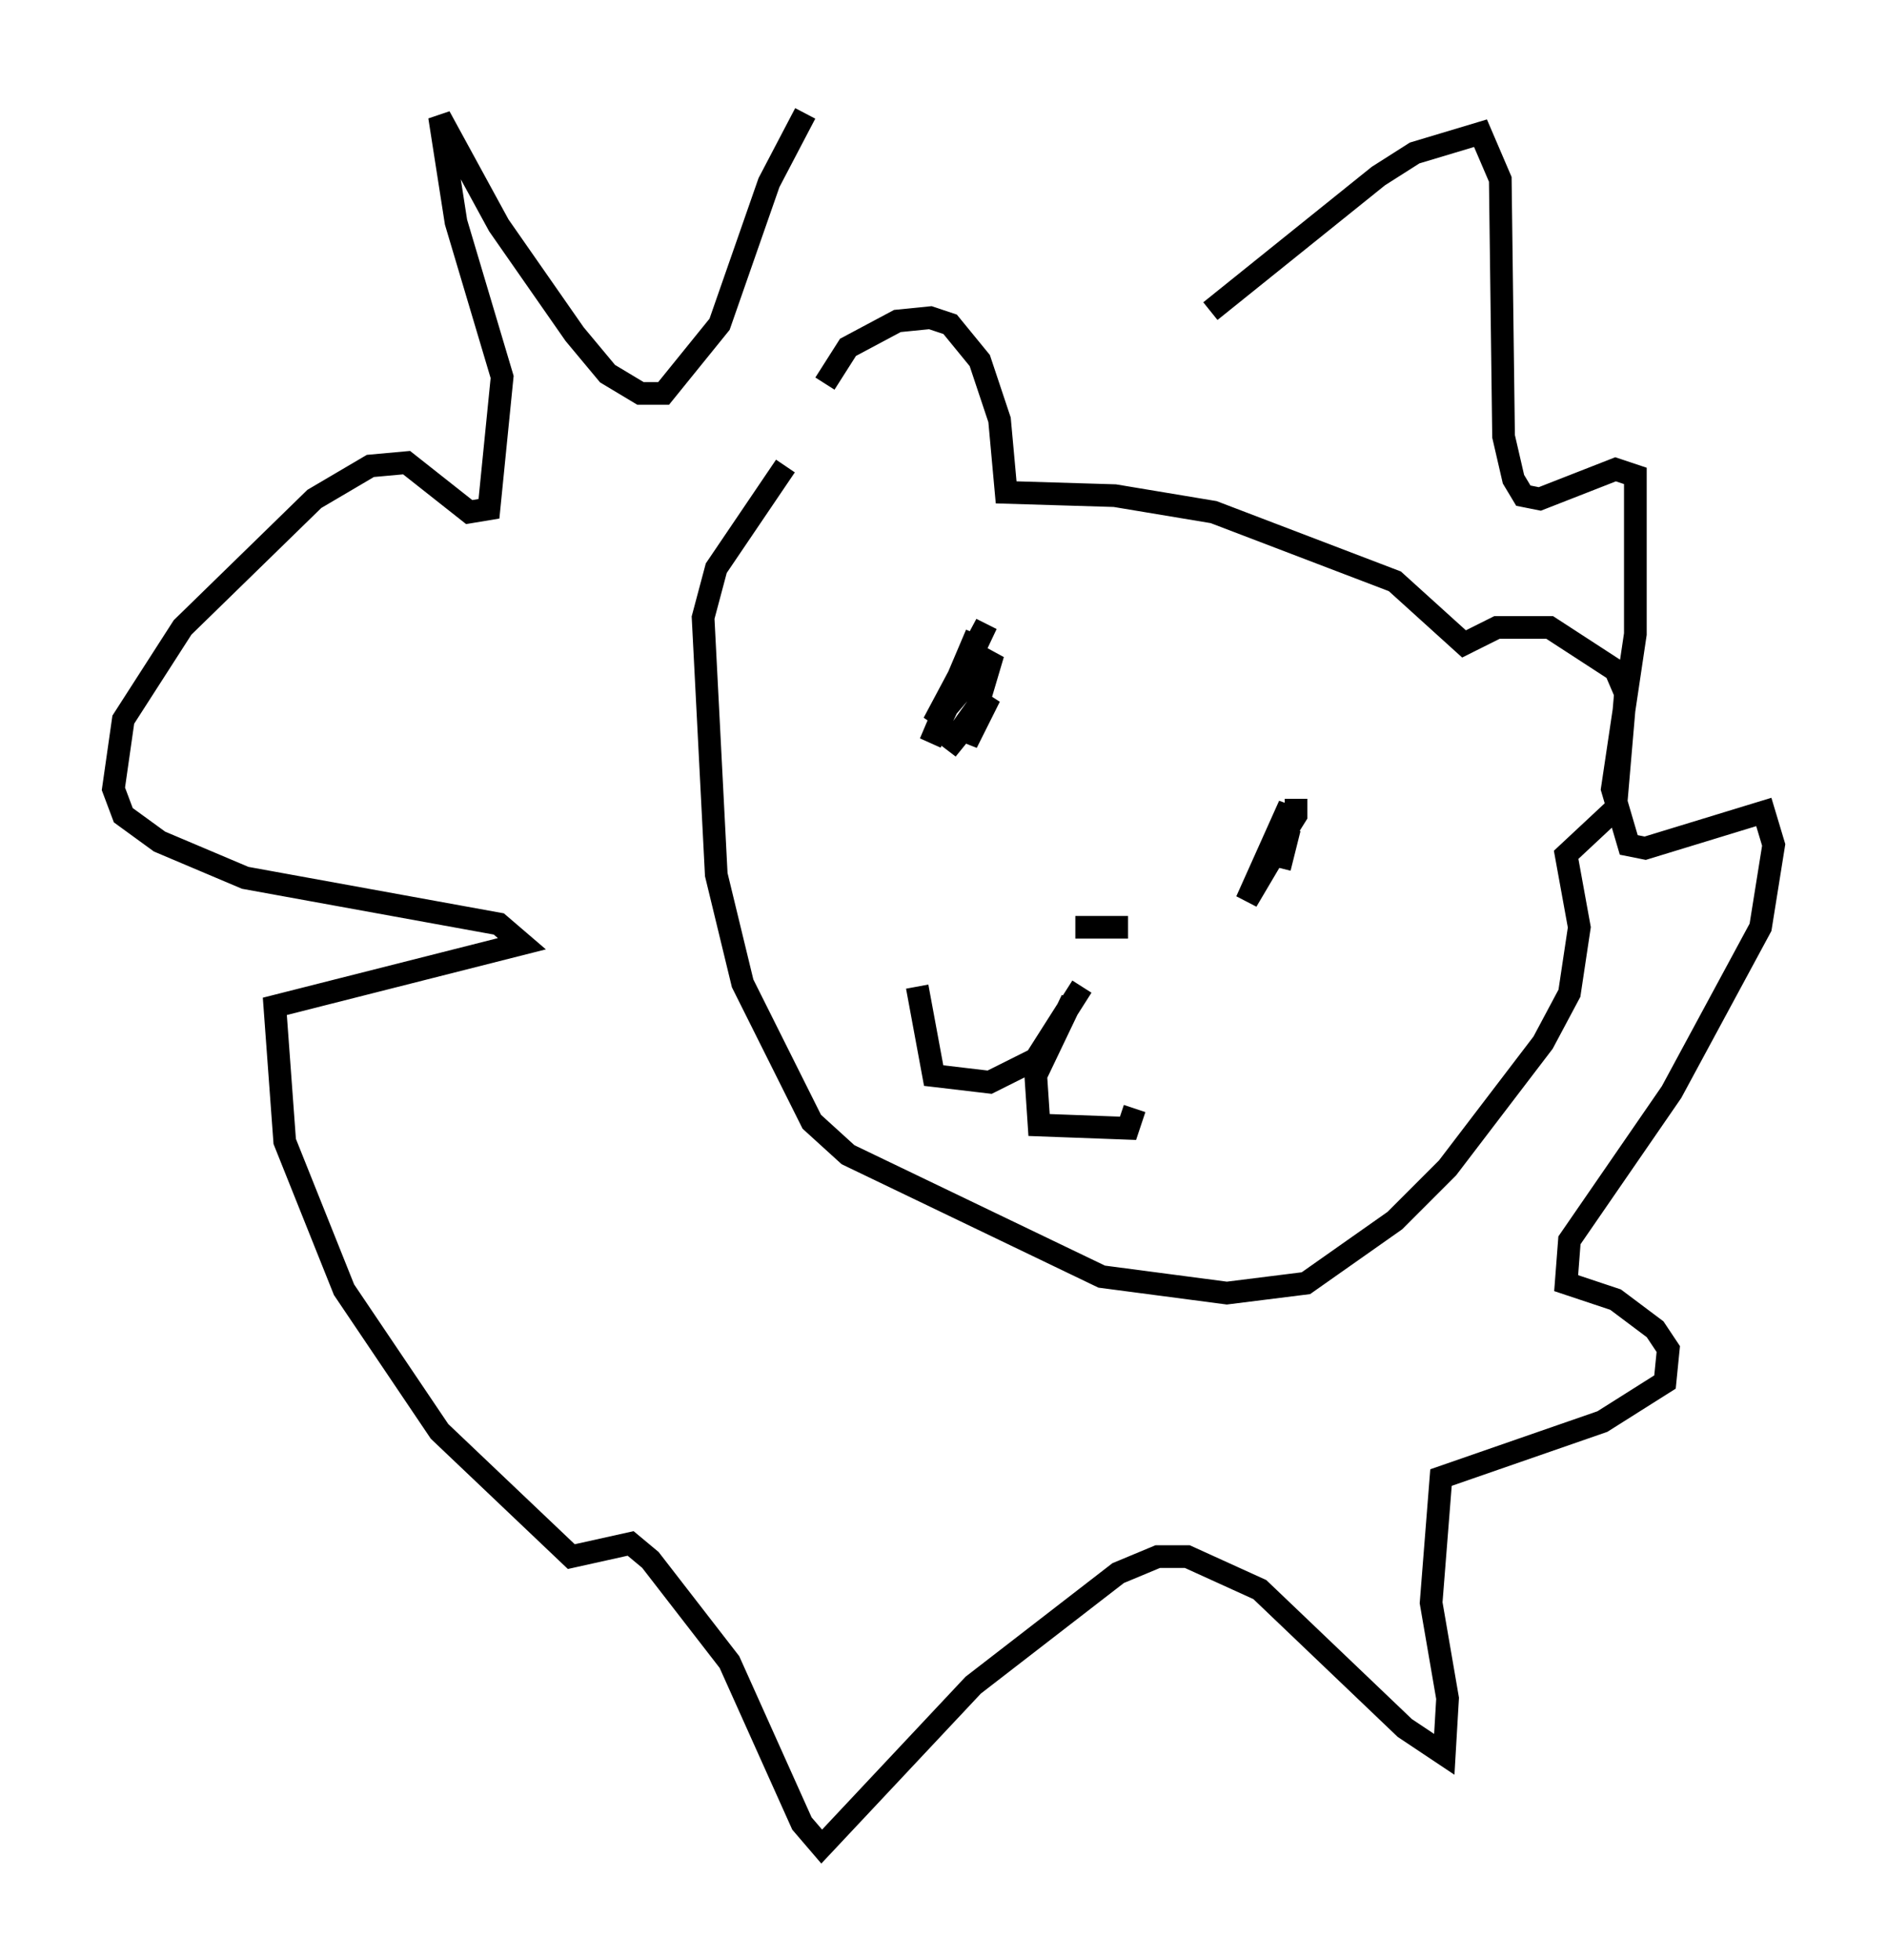 <?xml version="1.0" encoding="utf-8" ?>
<svg baseProfile="full" height="86.402" version="1.1" width="83.207" xmlns="http://www.w3.org/2000/svg" xmlns:ev="http://www.w3.org/2001/xml-events" xmlns:xlink="http://www.w3.org/1999/xlink"><defs /><rect fill="white" height="86.402" width="83.207" x="0" y="0" /><path d="M34.922, 21.268 m1.453, -4.358 l1.017, -1.598 2.179, -1.162 l1.453, -0.145 0.872, 0.291 l1.307, 1.598 0.872, 2.615 l0.291, 3.196 4.793, 0.145 l4.358, 0.726 7.989, 3.05 l3.05, 2.76 1.453, -0.726 l2.324, 0.0 2.905, 1.888 l0.436, 1.017 -0.436, 5.084 l-2.179, 2.034 0.581, 3.196 l-0.436, 2.905 -1.162, 2.179 l-4.212, 5.52 -2.324, 2.324 l-3.922, 2.76 -3.486, 0.436 l-5.52, -0.726 -11.184, -5.374 l-1.598, -1.453 -3.05, -6.101 l-1.162, -4.793 -0.581, -11.33 l0.581, -2.179 3.05, -4.503 m8.425, 7.408 l-2.034, 4.793 2.469, -5.229 l-2.324, 4.358 2.615, -3.05 l-1.162, 3.922 1.017, -2.034 l-1.888, 2.324 1.453, -2.034 m13.944, 4.212 l0.0, 0.726 -0.726, 1.162 l0.436, -1.598 -1.888, 4.212 l1.888, -3.196 -0.436, 1.743 m-9.006, 2.615 l2.324, 0.0 m-2.034, 2.615 l-2.034, 3.196 -2.034, 1.017 l-2.469, -0.291 -0.726, -3.922 m6.827, 0.581 l-1.598, 3.341 0.145, 2.179 l3.922, 0.145 0.291, -0.872 m3.341, -35.151 l7.408, -5.955 1.598, -1.017 l2.905, -0.872 0.872, 2.034 l0.145, 11.33 0.436, 1.888 l0.436, 0.726 0.726, 0.145 l3.341, -1.307 0.872, 0.291 l0.0, 6.972 -1.017, 6.827 l0.726, 2.469 0.726, 0.145 l5.229, -1.598 0.436, 1.453 l-0.581, 3.631 -3.922, 7.263 l-4.503, 6.536 -0.145, 1.888 l2.179, 0.726 1.743, 1.307 l0.581, 0.872 -0.145, 1.453 l-2.76, 1.743 -7.117, 2.469 l-0.436, 5.52 0.726, 4.212 l-0.145, 2.469 -1.743, -1.162 l-6.391, -6.101 -3.196, -1.453 l-1.307, 0.0 -1.743, 0.726 l-6.391, 4.939 -6.682, 7.117 l-0.872, -1.017 -3.196, -7.117 l-3.486, -4.503 -0.872, -0.726 l-2.615, 0.581 -5.81, -5.52 l-4.212, -6.246 -2.615, -6.536 l-0.436, -5.955 10.894, -2.76 l-1.017, -0.872 -11.184, -2.034 l-3.777, -1.598 -1.598, -1.162 l-0.436, -1.162 0.436, -3.05 l2.615, -4.067 5.81, -5.665 l2.469, -1.453 1.598, -0.145 l2.76, 2.179 0.872, -0.145 l0.581, -5.81 -2.034, -6.827 l-0.726, -4.648 2.615, 4.793 l3.341, 4.793 1.453, 1.743 l1.453, 0.872 1.017, 0.0 l2.469, -3.05 2.179, -6.246 l1.598, -3.05 " fill="none" stroke="black" stroke-width="1" /></svg>
